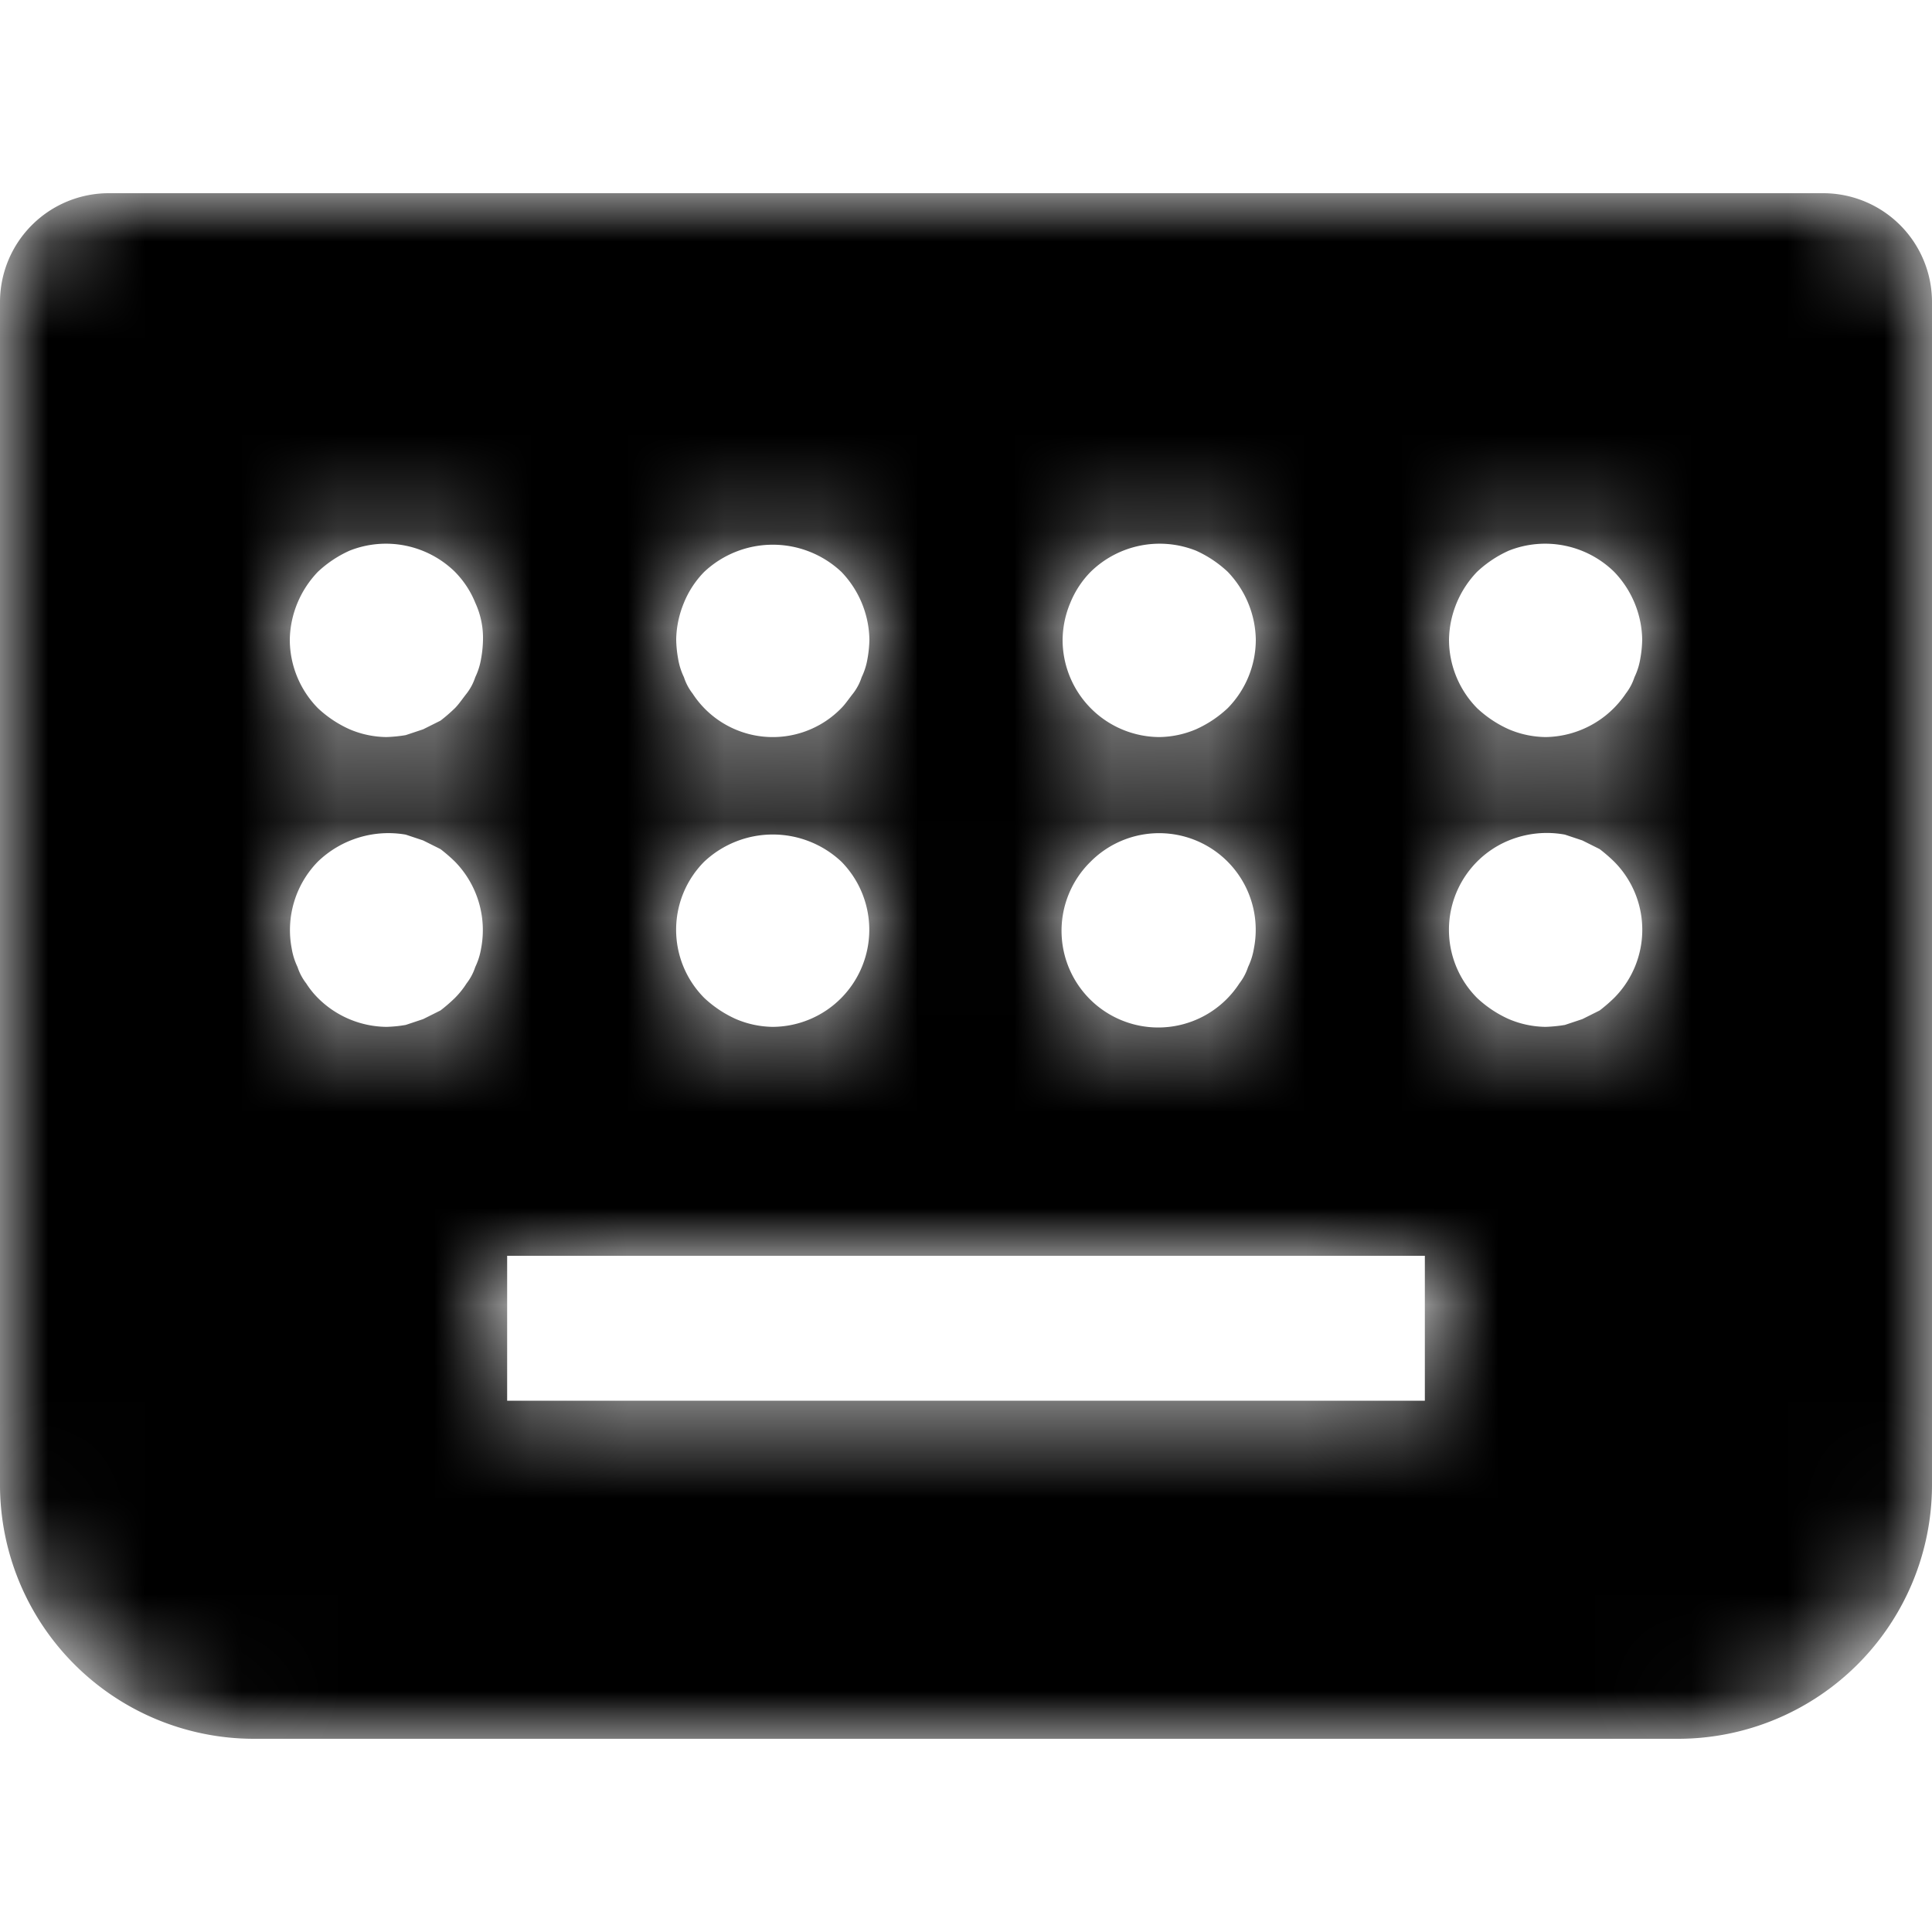 <svg xmlns="http://www.w3.org/2000/svg" width="20" height="20" viewBox="0 0 20 20" fill="currentColor"><mask id="a"><path d="M18.875 2H1.125A1.127 1.127 0 000 3.125v12.25A2.63 2.63 0 002.625 18h14.75A2.63 2.63 0 0020 15.375V3.125A1.127 1.127 0 0018.875 2zM11.08 6.24a.988.988 0 01.21-.32 1.021 1.021 0 011.09-.22c.121.054.233.129.33.22.181.189.285.438.29.7 0 .266-.104.52-.29.71a1.19 1.19 0 01-.33.22 1 1 0 01-.38.08 1.007 1.007 0 01-1-1.01c.002-.13.029-.26.08-.38zm.21 2.68a1 1 0 011.69.9.697.697 0 01-.06.19.557.557 0 01-.09.17 1.001 1.001 0 11-1.54-1.26zM7.08 6.24a.988.988 0 01.21-.32 1.037 1.037 0 011.42 0 1.036 1.036 0 01.29.7 1.23 1.23 0 01-.02.2.7.7 0 01-.06.19.556.556 0 01-.09.17c-.04.05-.08.11-.12.15a.99.99 0 01-1.54-.15.556.556 0 01-.09-.17.7.7 0 01-.06-.19 1.23 1.23 0 01-.02-.2c.002-.13.03-.26.08-.38zm.21 2.68a1.037 1.037 0 011.42 0A1.005 1.005 0 018 10.63a1.001 1.001 0 01-.38-.08 1.19 1.19 0 01-.33-.22 1 1 0 010-1.41zm-2.31.9a.7.7 0 01-.06.19.556.556 0 01-.09.17.88.88 0 01-.12.15c-.047.046-.098.09-.15.13l-.18.09-.18.06a1.355 1.355 0 01-.2.02 1.017 1.017 0 01-.71-.3.88.88 0 01-.12-.15.556.556 0 01-.09-.17.7.7 0 01-.06-.19 1.014 1.014 0 01.27-.9 1.052 1.052 0 01.91-.28l.18.06.18.09c.052.04.103.084.15.13a1.014 1.014 0 01.27.9zm0-3a.7.7 0 01-.06.19.556.556 0 01-.09.17c-.04.05-.08.11-.12.15-.047.046-.098.09-.15.13l-.18.09-.18.06a1.5 1.5 0 01-.2.02 1 1 0 01-.38-.08 1.19 1.19 0 01-.33-.22A1.014 1.014 0 013 6.62c.005-.262.109-.511.29-.7a1.19 1.19 0 01.33-.22 1.021 1.021 0 011.09.22c.09.092.162.2.21.32a.867.867 0 01.08.38 1.23 1.23 0 01-.02.2zm9.77 7.68h-9.5V13h9.5v1.5zm1.96-4.17c-.047.046-.098.09-.15.13l-.18.09-.18.06a1.507 1.507 0 01-.2.02 1.001 1.001 0 01-.38-.08 1.19 1.19 0 01-.33-.22 1 1 0 01.33-1.63c.184-.075.385-.096.58-.06l.18.06.18.09c.052.04.103.084.15.13a1 1 0 010 1.41zm.27-3.51a.697.697 0 01-.06.19.557.557 0 01-.09.17 1.017 1.017 0 01-.83.45 1 1 0 01-.38-.08 1.19 1.19 0 01-.33-.22 1.014 1.014 0 01-.29-.71 1.04 1.04 0 01.29-.7 1.19 1.19 0 01.33-.22 1.021 1.021 0 011.09.22 1.036 1.036 0 01.29.7 1.231 1.231 0 01-.02.2z"/></mask><path stroke-width="2" d="M18.875 2H1.125A1.127 1.127 0 000 3.125v12.25A2.63 2.63 0 002.625 18h14.75A2.63 2.63 0 0020 15.375V3.125A1.127 1.127 0 0018.875 2zM11.08 6.24a.988.988 0 01.21-.32 1.021 1.021 0 011.09-.22c.121.054.233.129.33.22.181.189.285.438.29.7 0 .266-.104.52-.29.71a1.19 1.19 0 01-.33.22 1 1 0 01-.38.08 1.007 1.007 0 01-1-1.01c.002-.13.029-.26.08-.38zm.21 2.68a1 1 0 011.69.9.697.697 0 01-.06.19.557.557 0 01-.09.17 1.001 1.001 0 11-1.54-1.26zM7.08 6.24a.988.988 0 01.21-.32 1.037 1.037 0 011.42 0 1.036 1.036 0 01.29.7 1.23 1.23 0 01-.02.2.7.7 0 01-.06.19.556.556 0 01-.09.17c-.04.05-.08.11-.12.15a.99.99 0 01-1.54-.15.556.556 0 01-.09-.17.7.7 0 01-.06-.19 1.23 1.23 0 01-.02-.2c.002-.13.03-.26.08-.38zm.21 2.68a1.037 1.037 0 011.42 0A1.005 1.005 0 018 10.63a1.001 1.001 0 01-.38-.08 1.19 1.19 0 01-.33-.22 1 1 0 010-1.41zm-2.31.9a.7.7 0 01-.06.19.556.556 0 01-.09.17.88.88 0 01-.12.15c-.047.046-.098.09-.15.13l-.18.09-.18.06a1.355 1.355 0 01-.2.02 1.017 1.017 0 01-.71-.3.88.88 0 01-.12-.15.556.556 0 01-.09-.17.7.7 0 01-.06-.19 1.014 1.014 0 01.27-.9 1.052 1.052 0 01.91-.28l.18.06.18.09c.052.04.103.084.15.13a1.014 1.014 0 01.27.9zm0-3a.7.7 0 01-.06.19.556.556 0 01-.09.17c-.04.05-.08.11-.12.15-.047.046-.098.09-.15.13l-.18.09-.18.06a1.5 1.5 0 01-.2.02 1 1 0 01-.38-.08 1.19 1.19 0 01-.33-.22A1.014 1.014 0 013 6.62c.005-.262.109-.511.29-.7a1.19 1.19 0 01.33-.22 1.021 1.021 0 011.09.22c.09.092.162.2.21.32a.867.867 0 01.08.38 1.23 1.23 0 01-.02.2zm9.77 7.68h-9.5V13h9.5v1.5zm1.96-4.17c-.047.046-.098.09-.15.13l-.18.09-.18.06a1.507 1.507 0 01-.2.02 1.001 1.001 0 01-.38-.08 1.19 1.19 0 01-.33-.22 1 1 0 01.33-1.63c.184-.075.385-.096.58-.06l.18.06.18.09c.052.04.103.084.15.13a1 1 0 010 1.41zm.27-3.51a.697.697 0 01-.06.19.557.557 0 01-.09.17 1.017 1.017 0 01-.83.45 1 1 0 01-.38-.08 1.19 1.19 0 01-.33-.22 1.014 1.014 0 01-.29-.71 1.04 1.04 0 01.29-.7 1.19 1.19 0 01.33-.22 1.021 1.021 0 011.09.22 1.036 1.036 0 01.29.7 1.231 1.231 0 01-.02.2z" mask="url(#a)"/></svg>